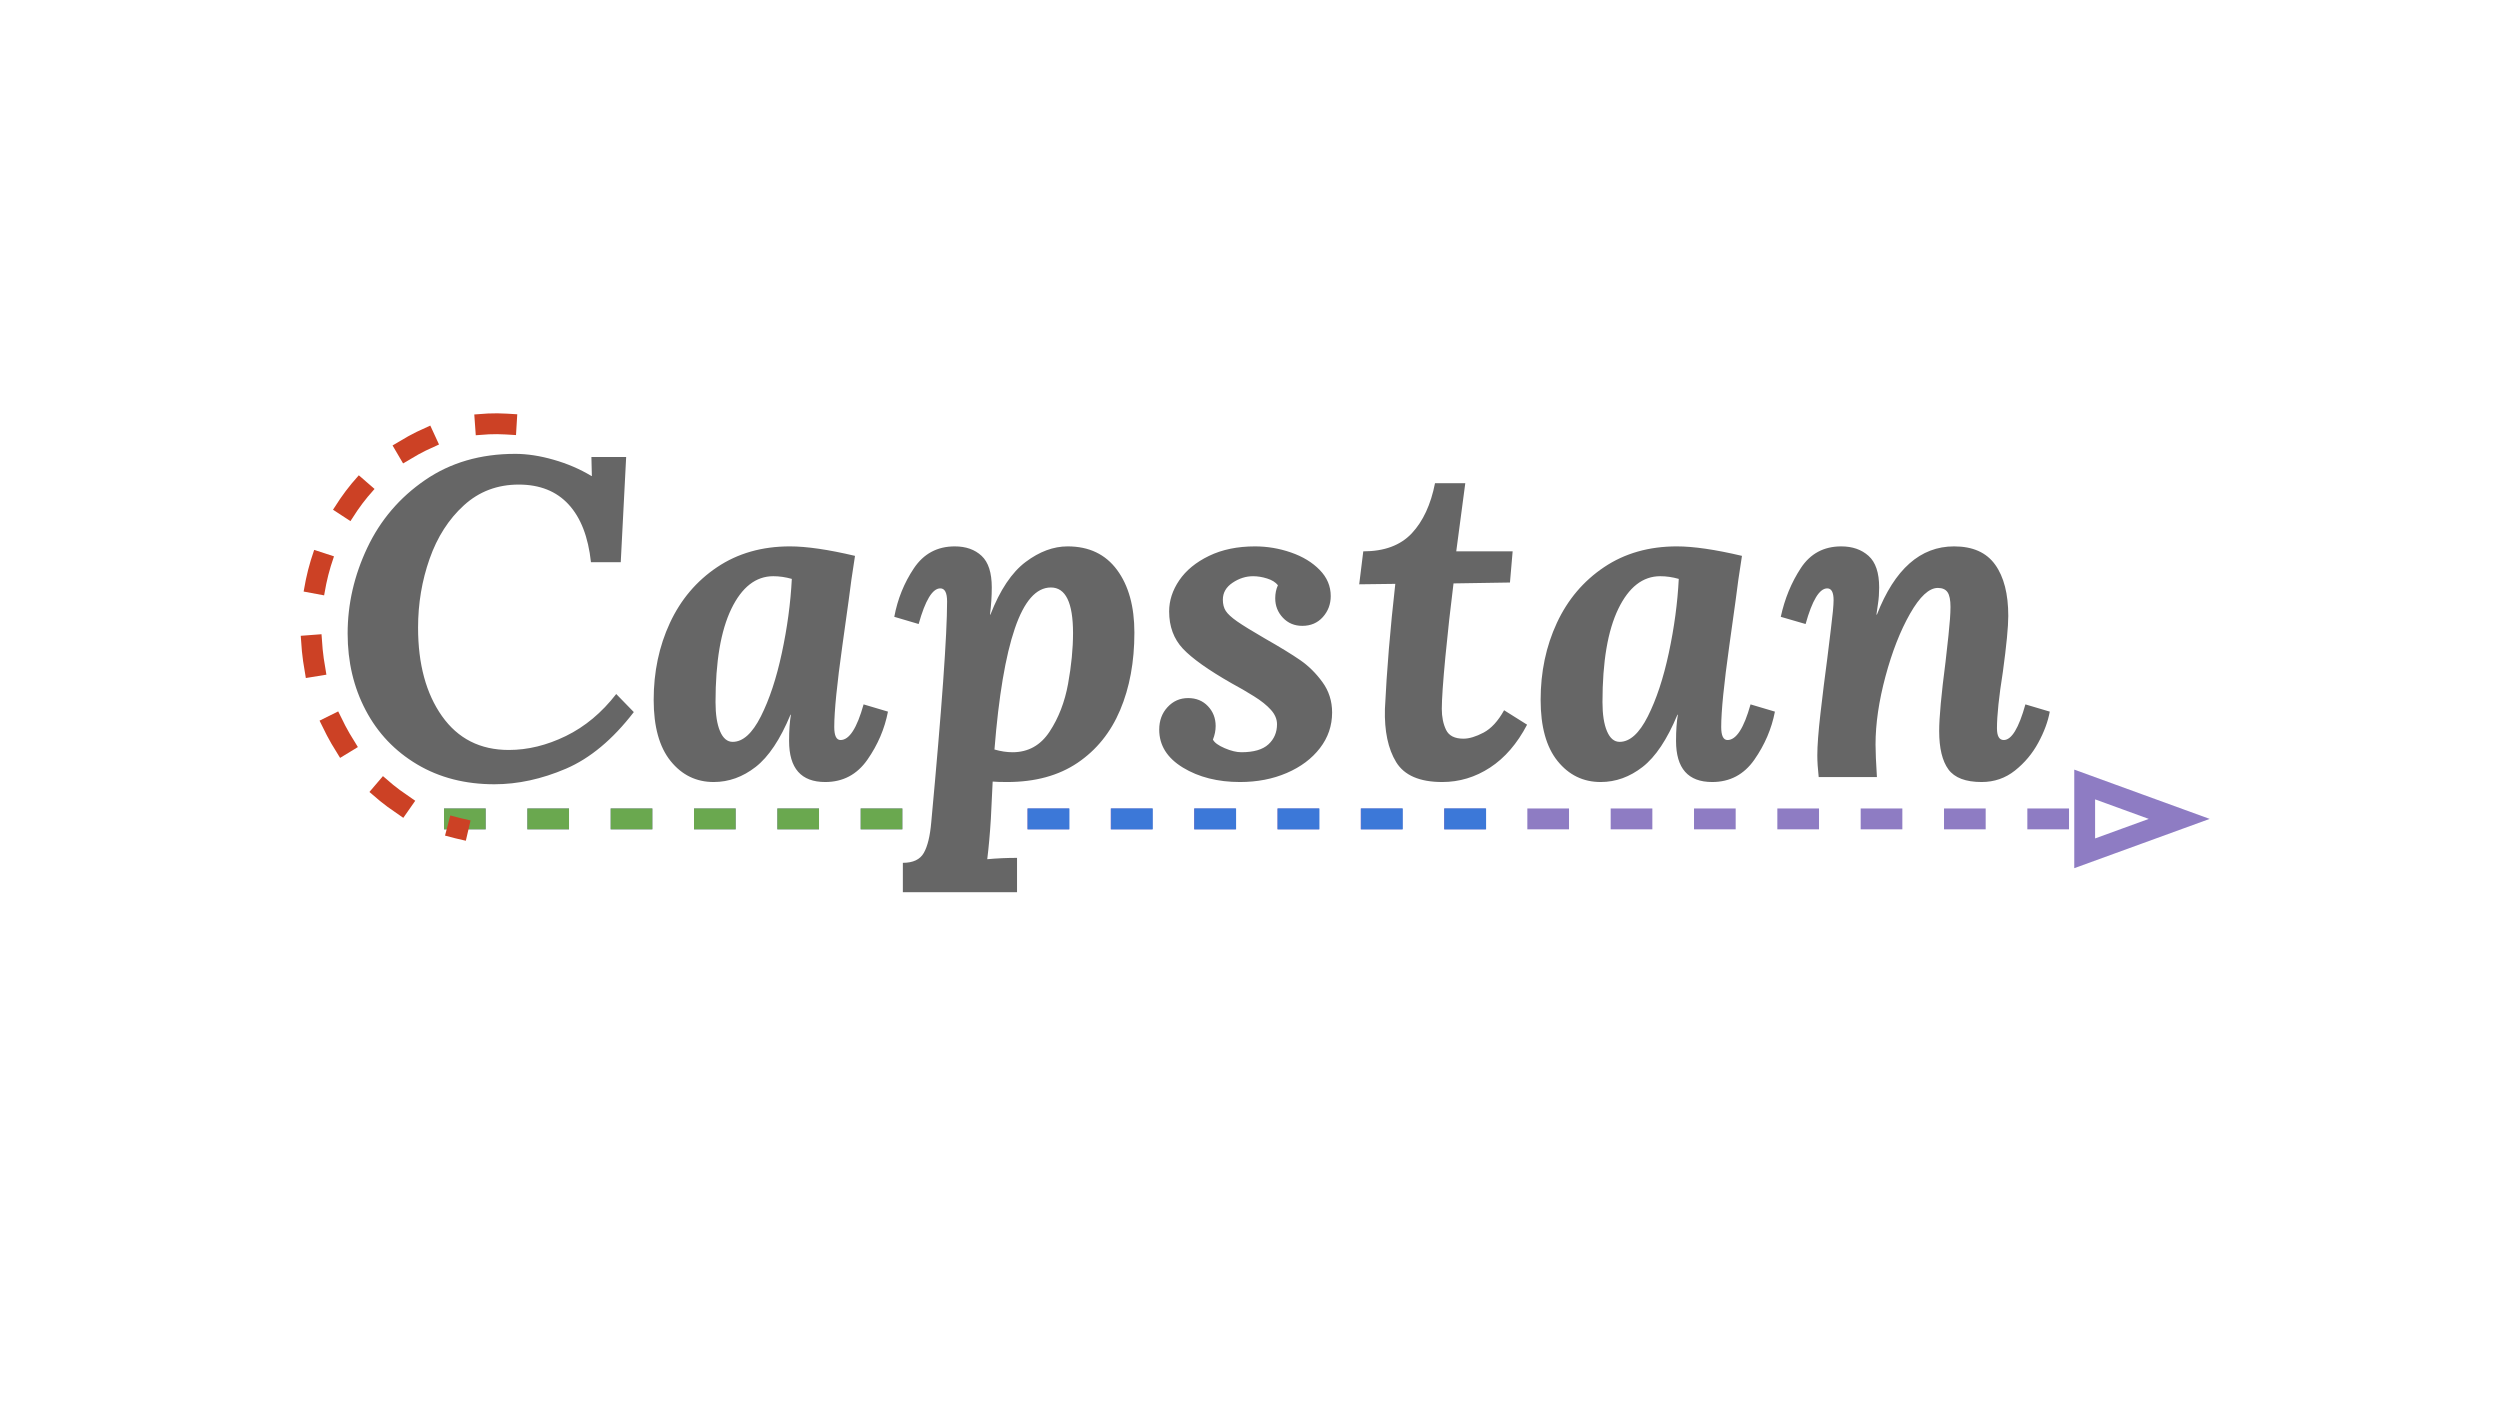 <svg version="1.1" viewBox="0.0 0.0 960.0 540.0" fill="none" stroke="none" stroke-linecap="square" stroke-miterlimit="10" xmlns:xlink="http://www.w3.org/1999/xlink" xmlns="http://www.w3.org/2000/svg"><rect x="0.0" y="0.0" width="960.0" height="540.0" fill="#333333" stroke="none"/><clipPath id="p.0"><path d="m0 0l960.0 0l0 540.0l-960.0 0l0 -540.0z" clip-rule="nonzero"/></clipPath><g clip-path="url(#p.0)"><path fill="#ffffff" d="m0 0l960.0 0l0 540.0l-960.0 0z" fill-rule="evenodd"/><path fill="#000000" fill-opacity="0.0" d="m174.501 314.457l674.016 0" fill-rule="evenodd"/><path stroke="#8e7cc3" stroke-width="8.0" stroke-linejoin="round" stroke-linecap="butt" stroke-dasharray="8.0,24.0" d="m174.501 314.457l626.016 0" fill-rule="evenodd"/><path stroke="#8e7cc3" stroke-width="8.0" stroke-linecap="butt" d="m800.517 327.67l36.305 -13.214l-36.305 -13.214z" fill-rule="evenodd"/><path fill="#000000" fill-opacity="0.0" d="m174.501 314.457l196.157 0" fill-rule="evenodd"/><path stroke="#6aa84f" stroke-width="8.0" stroke-linejoin="round" stroke-linecap="butt" stroke-dasharray="8.0,24.0" d="m174.501 314.457l196.157 0" fill-rule="evenodd"/><path fill="#000000" fill-opacity="0.0" d="m366.659 314.457l212.252 0" fill-rule="evenodd"/><path stroke="#3c78d8" stroke-width="8.0" stroke-linejoin="round" stroke-linecap="butt" stroke-dasharray="8.0,24.0" d="m366.659 314.457l212.252 0" fill-rule="evenodd"/><path fill="#000000" fill-opacity="0.0" d="m118.084 122.991l732.724 0l0 243.591l-732.724 0z" fill-rule="evenodd"/><path fill="#666666" d="m197.803 174.281q6.938 0 14.812 2.266q7.891 2.25 14.484 6.234l0.172 0l-0.172 -7.281l13.344 0l-2.078 40.391l-11.438 0q-1.562 -14.562 -8.594 -22.188q-7.016 -7.625 -19.141 -7.625q-12.312 0 -21.062 7.969q-8.75 7.969 -13.172 20.547q-4.422 12.562 -4.422 26.422q0 20.969 9.188 33.969q9.188 13.0 25.656 13.0q10.922 0 21.922 -5.359q11.0 -5.375 19.328 -16.125l6.75 6.938q-12.125 15.766 -26.078 21.75q-13.953 5.969 -27.469 5.969q-16.812 0 -29.641 -7.625q-12.828 -7.625 -19.766 -20.797q-6.938 -13.172 -6.938 -29.469q0 -16.984 7.547 -32.922q7.547 -15.953 22.188 -26.0q14.641 -10.062 34.578 -10.062zm105.55 35.531q9.547 0 24.969 3.641l-1.391 9.188q-0.344 3.125 -3.469 25.312q-3.109 22.188 -3.109 31.203q0 5.016 2.422 5.016q5.031 0 8.844 -13.688l9.359 2.781q-1.906 9.875 -7.891 18.453q-5.984 8.578 -16.203 8.578q-13.875 0 -13.875 -15.766q0 -6.078 0.703 -10.062l-0.172 0q-5.906 14.219 -13.359 20.031q-7.453 5.797 -16.109 5.797q-10.062 0 -16.562 -8.062q-6.5 -8.062 -6.5 -23.484q0 -16.125 6.234 -29.547q6.25 -13.438 18.125 -21.406q11.875 -7.984 27.984 -7.984zm-6.406 11.453q-10.047 0 -16.125 12.562q-6.062 12.562 -6.062 35.797q0 7.094 1.734 11.172q1.734 4.078 4.859 4.078q5.891 0 10.828 -9.797q4.938 -9.797 8.047 -24.344q3.125 -14.562 3.828 -28.438q-3.641 -1.031 -7.109 -1.031zm113.017 -11.453q12.297 0 18.969 9.016q6.672 9.016 6.672 24.094q0 16.812 -5.469 29.734q-5.453 12.906 -16.375 20.281q-10.906 7.359 -27.031 7.359q-3.641 0 -5.547 -0.172l-0.688 14.219q-0.531 8.656 -1.391 15.594q5.547 -0.516 11.438 -0.516l0 13.172l-43.844 0l0 -11.266q5.891 0 8.047 -3.812q2.172 -3.812 2.859 -11.797q6.078 -65.516 6.078 -84.75q0 -5.031 -2.609 -5.031q-4.5 0 -8.312 13.688l-9.359 -2.766q1.906 -10.234 7.531 -18.641q5.641 -8.406 15.688 -8.406q6.422 0 10.312 3.641q3.906 3.641 3.906 12.141q0 5.031 -0.688 10.406l0.172 0q5.547 -14.219 13.516 -20.203q7.969 -5.984 16.125 -5.984zm-6.422 15.781q-8.484 0 -13.859 15.781q-5.375 15.766 -7.812 46.438q3.641 1.047 6.938 1.047q9.016 0 14.219 -7.891q5.203 -7.891 7.109 -18.375q1.906 -10.484 1.906 -19.5q0 -17.5 -8.5 -17.5zm78.351 -15.781q7.094 0 13.859 2.344q6.766 2.344 11.0 6.688q4.25 4.328 4.25 10.047q0 4.672 -3.031 8.062q-3.031 3.375 -7.891 3.375q-4.5 0 -7.453 -3.125q-2.938 -3.125 -2.938 -7.453q0 -2.766 1.031 -5.031q-1.375 -1.719 -4.156 -2.578q-2.766 -0.875 -5.375 -0.875q-4.156 0 -7.891 2.516q-3.719 2.5 -3.719 6.484q0 2.609 1.125 4.344q1.125 1.734 4.328 3.984q3.219 2.25 10.672 6.578q8.828 5.031 13.594 8.328q4.781 3.297 8.5 8.406q3.734 5.109 3.734 11.703q0 7.625 -4.688 13.688q-4.672 6.062 -12.734 9.531q-8.062 3.469 -17.938 3.469q-12.828 0 -21.938 -5.547q-9.094 -5.547 -9.094 -14.562q0 -5.203 3.203 -8.656q3.203 -3.469 7.891 -3.469q4.672 0 7.625 3.125q2.953 3.109 2.953 7.609q0 2.609 -1.047 5.203q0.859 1.734 4.5 3.297q3.641 1.562 6.422 1.562q7.109 0 10.391 -3.031q3.297 -3.031 3.297 -7.719q0 -2.938 -2.344 -5.531q-2.328 -2.609 -6.5 -5.203q-4.156 -2.609 -8.656 -5.031q-13.344 -7.625 -18.641 -13.25q-5.281 -5.641 -5.281 -14.312q0 -6.234 3.891 -11.953q3.906 -5.734 11.438 -9.375q7.547 -3.641 17.609 -3.641zm77.304 1.906l21.656 0l-1.031 11.969l-21.672 0.344q-1.734 13.688 -3.125 28.172q-1.375 14.469 -1.375 20.016q0 4.672 1.641 8.062q1.641 3.375 6.672 3.375q3.297 0 7.719 -2.328q4.422 -2.344 7.891 -8.594l8.828 5.547q-5.719 10.922 -14.219 16.469q-8.484 5.547 -18.359 5.547q-13.0 0 -17.688 -7.625q-4.672 -7.625 -4.328 -20.453q1.047 -22.016 3.984 -48.016l-13.859 0.172l1.562 -12.656q12.125 0 18.625 -6.922q6.5 -6.938 8.922 -19.25l11.625 0l-3.469 26.172zm84.746 -1.906q9.547 0 24.969 3.641l-1.391 9.188q-0.344 3.125 -3.469 25.312q-3.109 22.188 -3.109 31.203q0 5.016 2.422 5.016q5.031 0 8.844 -13.688l9.359 2.781q-1.906 9.875 -7.891 18.453q-5.984 8.578 -16.203 8.578q-13.875 0 -13.875 -15.766q0 -6.078 0.703 -10.062l-0.172 0q-5.906 14.219 -13.359 20.031q-7.453 5.797 -16.109 5.797q-10.062 0 -16.562 -8.062q-6.5 -8.062 -6.5 -23.484q0 -16.125 6.234 -29.547q6.25 -13.438 18.125 -21.406q11.875 -7.984 27.984 -7.984zm-6.406 11.453q-10.047 0 -16.125 12.562q-6.062 12.562 -6.062 35.797q0 7.094 1.734 11.172q1.734 4.078 4.859 4.078q5.891 0 10.828 -9.797q4.938 -9.797 8.047 -24.344q3.125 -14.562 3.828 -28.438q-3.641 -1.031 -7.109 -1.031zm112.829 -11.453q10.75 0 15.781 7.031q5.031 7.016 5.031 19.672q0 6.234 -2.078 21.484q-2.266 14.219 -2.266 21.672q0 4.5 2.609 4.5q4.5 0 8.312 -13.688l9.359 2.781q-1.031 5.719 -4.422 11.953q-3.375 6.234 -8.922 10.656q-5.547 4.422 -12.828 4.422q-9.188 0 -12.75 -4.844q-3.547 -4.859 -3.547 -14.734q0 -7.812 2.438 -26.531q0.344 -2.938 1.125 -10.125q0.781 -7.203 0.781 -11.016q0 -3.984 -1.125 -5.625q-1.125 -1.656 -3.734 -1.656q-5.031 0 -10.672 9.891q-5.625 9.875 -9.438 24.094q-3.812 14.203 -3.812 26.156q0 4.172 0.531 12.484l-22.359 0q-0.531 -4.859 -0.531 -8.312q0 -5.547 1.219 -16.203q1.219 -10.672 2.594 -20.891q0.359 -3.125 1.391 -11.359q1.047 -8.234 1.047 -11.172q0 -4.516 -2.438 -4.516q-4.5 0 -8.312 13.688l-9.531 -2.766q2.25 -10.406 7.703 -18.719q5.469 -8.328 15.516 -8.328q6.422 0 10.484 3.641q4.078 3.641 4.078 12.141q0 3.297 -0.438 6.156q-0.422 2.859 -0.609 4.25l0.188 0q10.219 -26.188 29.625 -26.188z" fill-rule="nonzero"/><path fill="#000000" fill-opacity="0.0" d="m194.394 162.835l0 0c-37.053 -2.246 -69.418 27.443 -74.268 68.126c-4.85 40.683 19.452 78.633 55.765 87.082l14.618 -76.822z" fill-rule="evenodd"/><path fill="#000000" fill-opacity="0.0" d="m194.394 162.835l0 0c-37.053 -2.246 -69.418 27.443 -74.268 68.126c-4.85 40.683 19.452 78.633 55.765 87.082" fill-rule="evenodd"/><path stroke="#cc4125" stroke-width="8.0" stroke-linejoin="round" stroke-linecap="butt" stroke-dasharray="8.0,24.0" d="m194.394 162.835l0 0c-37.053 -2.246 -69.418 27.443 -74.268 68.126c-4.85 40.683 19.452 78.633 55.765 87.082" fill-rule="evenodd"/></g></svg>